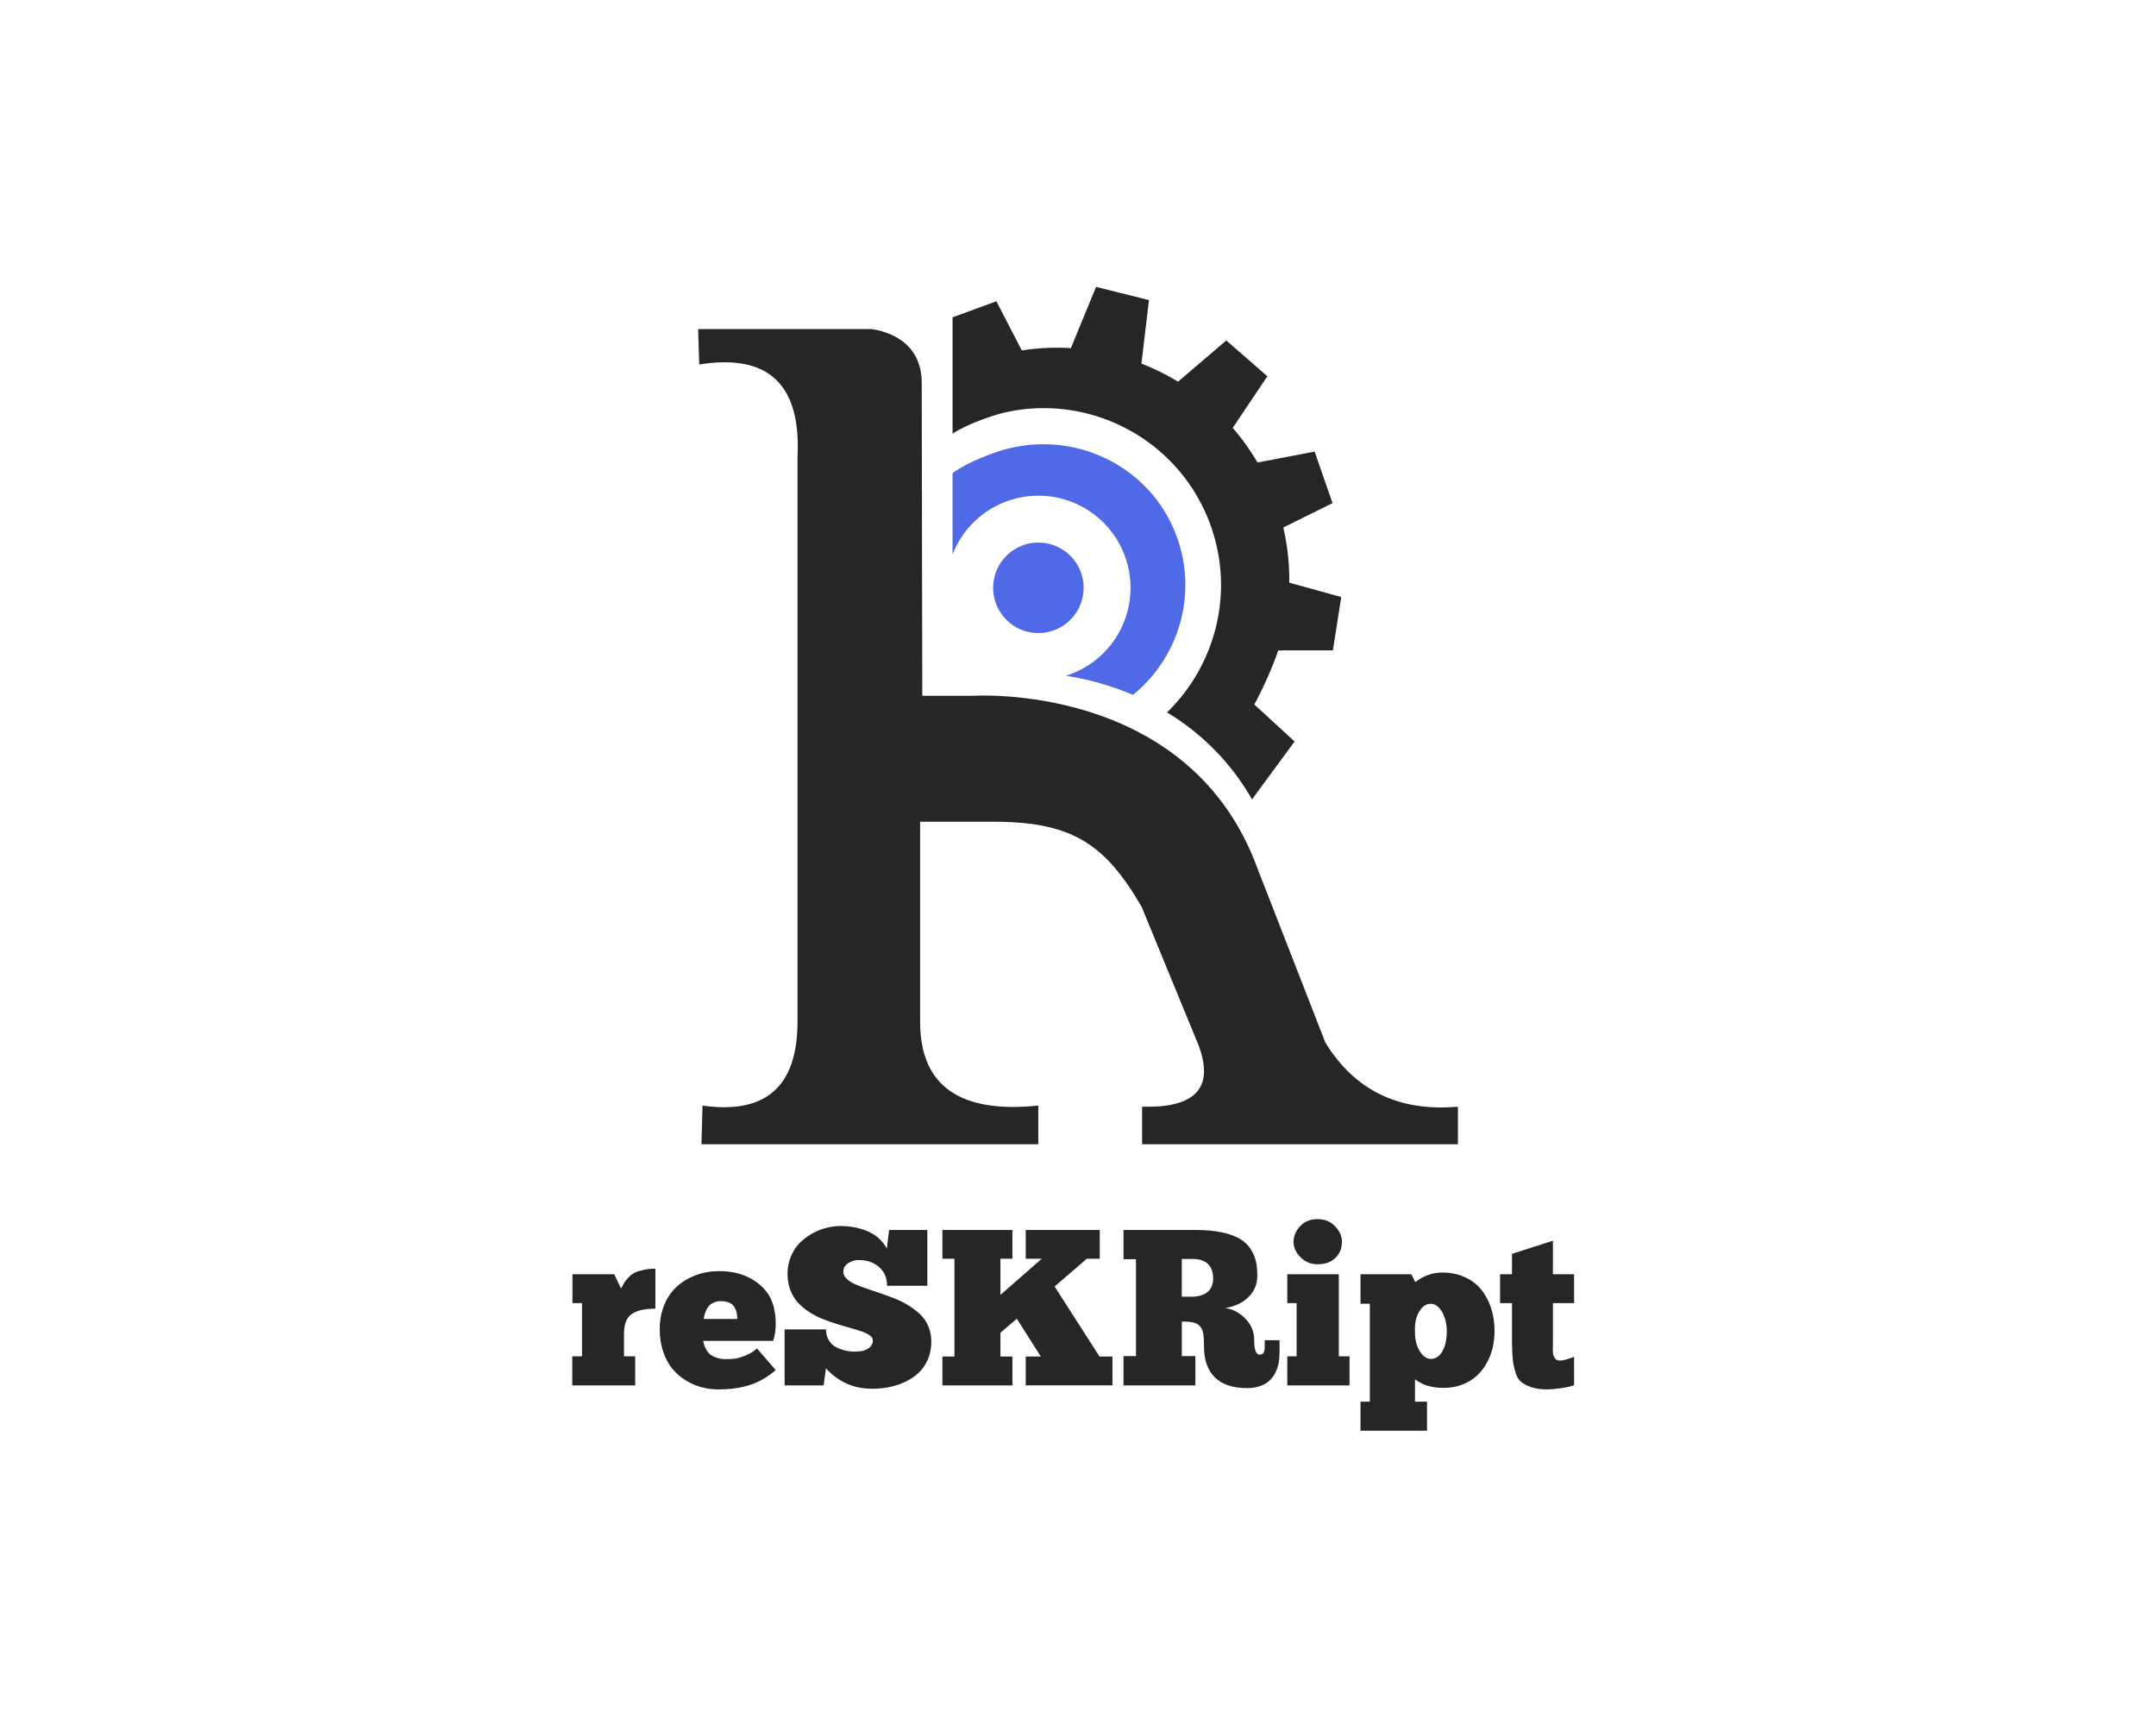 <svg xmlns="http://www.w3.org/2000/svg" viewBox="0 0 1280 1024">
  <rect paint-order="stroke" x="-325" y="-260" rx="0" ry="0" width="650" height="520" fill="transparent" transform="matrix(1.969 0 0 1.969 640.02 512.01)"/>
  <g paint-order="stroke">
    <path d="M698.59 318.44c-15.94-43.43-64.02-65.1-107.69-49.85-13.52 4.72-21.34 9.36-25.38 12.26v48.29a54.69 54.69 0 1167.31 72 167.52 167.52 0 0139.82 11.37c27.06-21.97 38.62-59.54 25.94-94.07" fill="#5069e6"/>
    <path d="M765.42 345.87c.15-10.83-1-21.8-3.54-32.72l29.24-14.48-10.64-30.58-33.92 6.47A136.39 136.39 0 00731.85 254l20.58-30.63-24.4-21.28-28.63 24.49c-6.94-4.22-14.2-7.81-21.74-10.76l4.48-37.69-31.42-7.82-14.94 36.34a136.4 136.4 0 00-29.15 1.38l-15.1-29.2-26 9.54v69.04c4.26-2.72 12.76-7.2 27.74-11.73 51.72-13.53 106.4 14.28 125.2 65.48 14.76 40.18 3.3 83.68-25.62 111.73a143.27 143.27 0 0150.47 51.63l25.28-34.34-23.94-22c4.56-8.1 11.36-23.23 14.2-32.08l32.47-.01 4.95-31.67z" fill="#262626"/>
    <path d="M786.88 618.92L746.62 515.7c-40.5-111.4-169.16-102.65-169.16-102.65h-29.89s-.34-154.08-.34-185.65c0-24.96-20.83-30.71-29.55-32.04h-103.2l.65 21c41.08-6.57 60.54 11.79 58.35 55.06v336.36c-.45 37.61-19.24 53.77-56.4 48.53l-.64 22.94h199.98V656.3c-46.78 4.8-70.16-11.8-70.16-49.84V487.8h40.82c47.82-.42 68.23 11.68 90.72 50.56l33.68 81.9c9.61 25.34-1.53 37.59-33.43 36.7v22.3h187.51v-22.3c-34.96 3.08-61.2-9.6-78.68-38.03" fill="#262626"/>
    <path d="M643.33 348.95a26.85 26.85 0 11-53.7-.02 26.85 26.85 0 0153.7.02" fill="#5069e6"/>
  </g>
  <path paint-order="stroke" d="M377.1 822.4h-37.35v-17.27h5.79v-31.57h-5.67v-17.13h24.8l4 8.45q1.29-2.33 2.15-3.73.89-1.38 2.58-3.1 1.72-1.76 3.65-2.65 1.93-.9 5.02-1.57 3.09-.7 7.03-.7v23.72q-9.47 0-14.04 3.19-4.6 3.19-4.6 11.5v13.59h6.65v17.27zm14.58-33.38q0-7.92 2.74-14.5 2.73-6.55 7.52-10.89 4.8-4.3 11.28-6.7 6.48-2.37 13.94-2.37 11.6 0 20.15 5.31 8.53 5.32 11.42 13.83.9 2.58 1.42 6.12.4 2.56.4 5.65 0 1.1-.07 2.39-.2 4.5-1.5 8.13h-41.54q.33 1.48.65 2.5.31 1.04 1.28 2.78.96 1.73 2.3 2.8 1.32 1.06 3.76 1.9 2.44.83 5.61.83 2.96 0 5.28-.27 2.33-.3 6.09-1.78 3.76-1.5 7.05-4.25l11.08 12.82q-7.14 6.18-15.3 8.82-8.15 2.64-18.7 2.64-5.1 0-9.93-1.26-4.85-1.26-9.41-4.06-4.57-2.8-8-6.89-3.4-4.1-5.47-10.14-2.05-6.07-2.05-13.41zm26.15-6.05h19.91q-.06-2.18-.41-3.84-.36-1.63-1.34-3.29-.97-1.63-3-2.54-2.02-.9-5.04-.9-2.83 0-4.9 1.14-2.07 1.12-3.1 2.95-1.02 1.84-1.5 3.4-.5 1.53-.62 3.08zm71.13 39.43h-23.14v-33.24h24.56q0 3.15 1.22 5.57 1.22 2.42 3 3.8 1.76 1.38 4.19 2.25 2.4.88 4.31 1.2 1.89.31 3.9.39 2.76 0 5.04-.45 2.3-.46 4.23-2.03 1.93-1.6 1.93-4.16 0-1.61-1.73-2.93-1.75-1.32-4.69-2.36-2.93-1.03-6.73-2.05-3.8-1.05-7.98-2.36-4.2-1.32-8.37-2.94-4.19-1.6-8-4.06-3.8-2.44-6.73-5.49-2.93-3.07-4.66-7.52-1.76-4.43-1.76-9.85 0-5.61 2.05-10.4 2.03-4.8 5.28-8.03 3.25-3.21 7.4-5.54 4.16-2.32 8.41-3.34 4.26-1.05 8.25-1.05 9.08 0 16.47 3.23 7.36 3.23 11.1 10.18l1.36-11.08h22.67v33.12h-23.9q0-7.09-4.83-11.19t-12.05-4.1q-3.3 0-6.19 1.88-2.9 1.87-2.9 5.1 0 2.13 1.78 3.96 1.77 1.83 4.8 3.23 3.02 1.38 6.96 2.7 3.94 1.32 8.27 2.8 4.35 1.47 8.66 3.18 4.33 1.72 8.25 4.14 3.94 2.4 6.96 5.3 3.03 2.91 4.8 7.07 1.77 4.15 1.77 9.11 0 5.93-2.14 10.76-2.17 4.82-5.66 7.99-3.46 3.15-8.1 5.28-4.64 2.12-9.42 3.03-4.77.89-9.65.89-9.22 0-16.2-3.5-7-3.51-11.37-8.67l-1.42 10.18zm112.1 0H559.5v-17.13h7.15V747.2h-7.15v-17.07h41.55v17.07h-7.09v21.47l24.56-21.47h-9.55v-17.07h43.95v17.07h-7.68l-19.12 16.5 26.66 41.56h7.67v17.13h-51.48v-17.13h8.96l-14.24-22.43-9.73 8.3v14.13h7.1v17.13zm108.62 0h-42.66V805h7.4v-57.53h-7.4v-17.33h42.91q8.96 0 15.52 1.42 6.58 1.41 10.58 3.78 4 2.34 6.38 5.98 2.38 3.65 3.2 7.37.85 3.74.85 8.64 0 7.55-5.35 12.72-5.34 5.18-13.79 6.4 6.95.99 12.11 6.39 5.16 5.41 5.16 12.36 0 8.96 3.21 8.96 3.04 0 3.04-4.17v-4.4h8.82v7.3q0 3.4-.57 6.4-.6 2.99-2 5.72-1.41 2.74-3.58 4.71-2.16 1.97-5.51 3.13-3.35 1.16-7.6 1.16-12.76 0-19.16-6.38-6.42-6.38-6.42-18.17 0-4.83-.38-7.45-.4-2.6-1.83-4.47-1.46-1.87-3.98-2.44-2.5-.6-7-.6V805h8.05v17.4zm-8.06-75.05v22.4h5.93q5.85 0 9.28-2.75 3.4-2.77 3.4-7.93 0-5.8-3.1-8.77-3.14-2.95-8.95-2.95h-6.56zm99.59 75.05h-36.96v-17.27h5.53v-31.57h-5.53v-17.13h30.6v48.7h6.36v17.27zm-29.1-76.06q-4.14-4.15-4.14-9.17t3.9-9.26q3.9-4.21 10.34-4.21 6.38 0 10.43 4.25 4.06 4.25 4.06 9.22 0 5.73-3.86 9.53-3.86 3.8-10.63 3.8-6 0-10.1-4.16zm35.62 102.98v-17.25h5.53v-58.12h-5.53v-17.52h30.2l2.27 4.64q7.6-5.67 15.97-5.67 7.48 0 13.5 2.74t9.82 7.5q3.8 4.77 5.8 11 2 6.2 2 13.28 0 10.24-4 18.04-3.98 7.8-10.8 11.86-6.79 4.05-15.3 4.05-3.8 0-7.04-.63-3.25-.65-5.38-1.69-2.13-1.02-3.05-1.63-.95-.61-1.66-1.18v13.33h7.15v17.25h-39.48zm32.33-58.43q0 6.64 2.84 11.2 2.83 4.6 6.64 4.6 4.19 0 6.79-4.52 2.62-4.5 2.62-11.99 0-4-1.16-7.7-1.17-3.7-3.4-6.1-2.22-2.43-4.97-2.43-4.08 0-6.9 4.71-2.52 4.12-2.52 10.5 0 .82.06 1.73zm57.6-17.33h-7.08v-17.13h7.08v-12.11l24.29-7.8v19.9h12.56v17.14h-12.56v23.51l-.02 2.01q-.04 1.42-.04 2.13 0 .7.1 1.89.1 1.2.39 1.83.27.65.73 1.36.45.7 1.22 1.02.79.34 1.87.34 2.84 0 8.31-2.27v16.88q-2.64 1.1-7.86 1.81-5.22.71-8.11.71-5.81 0-9.73-1.42-3.94-1.42-6.06-3.34-2.13-1.93-3.25-6.07-1.13-4.12-1.42-7.37-.3-3.24-.42-9.5v-23.52z" fill="#262626"/>
</svg>
